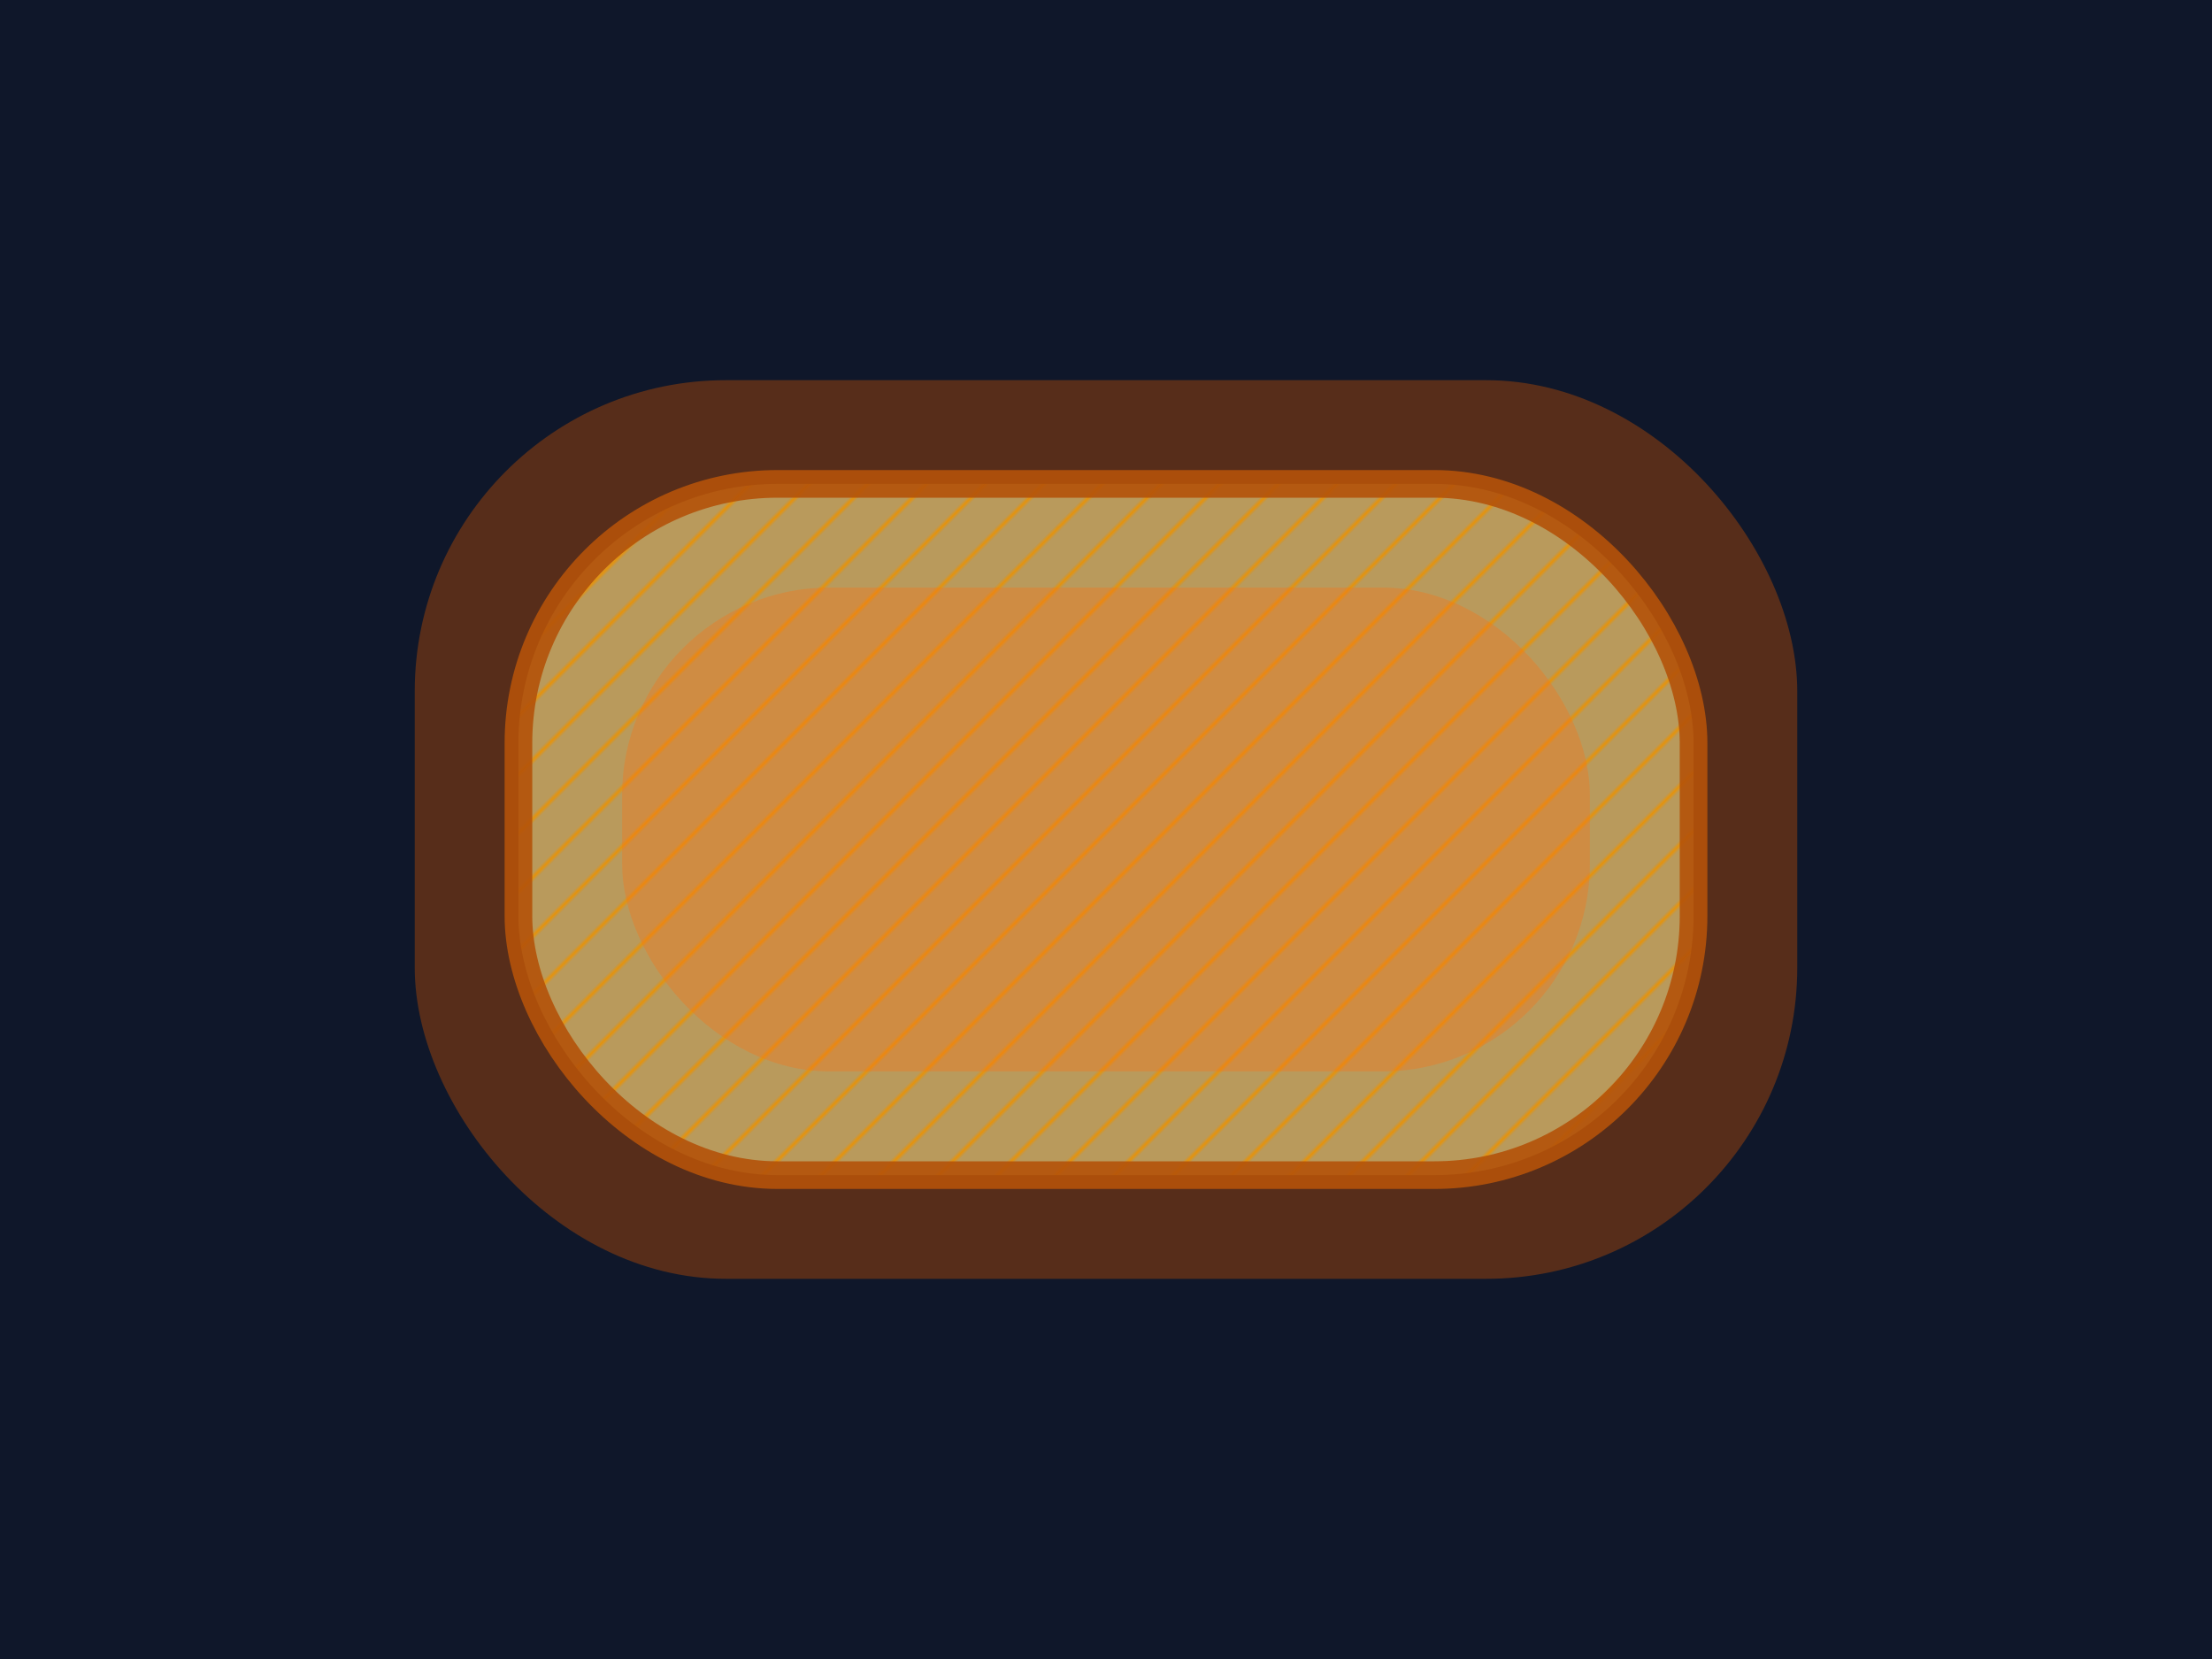 <svg xmlns="http://www.w3.org/2000/svg" viewBox="0 0 640 480" role="img" aria-labelledby="title desc">
  <title>Lichenification illustration</title>
  <desc>Abstract depiction of thickened skin with accentuated lines.</desc>
  <defs>
    <pattern id="crossHatch" width="12" height="12" patternUnits="userSpaceOnUse" patternTransform="rotate(45)">
      <rect width="12" height="12" fill="#fde68a" opacity="0.65" />
      <line x1="0" y1="0" x2="0" y2="12" stroke="#f59e0b" stroke-width="2" />
    </pattern>
  </defs>
  <rect width="640" height="480" fill="#0f172a" />
  <rect x="120" y="110" width="400" height="260" rx="90" fill="#92400e" opacity="0.55" />
  <rect x="150" y="140" width="340" height="200" rx="75" fill="url(#crossHatch)" stroke="#b45309" stroke-width="8" opacity="0.9" />
  <rect x="180" y="170" width="280" height="140" rx="60" fill="#f97316" opacity="0.35" />
</svg>
